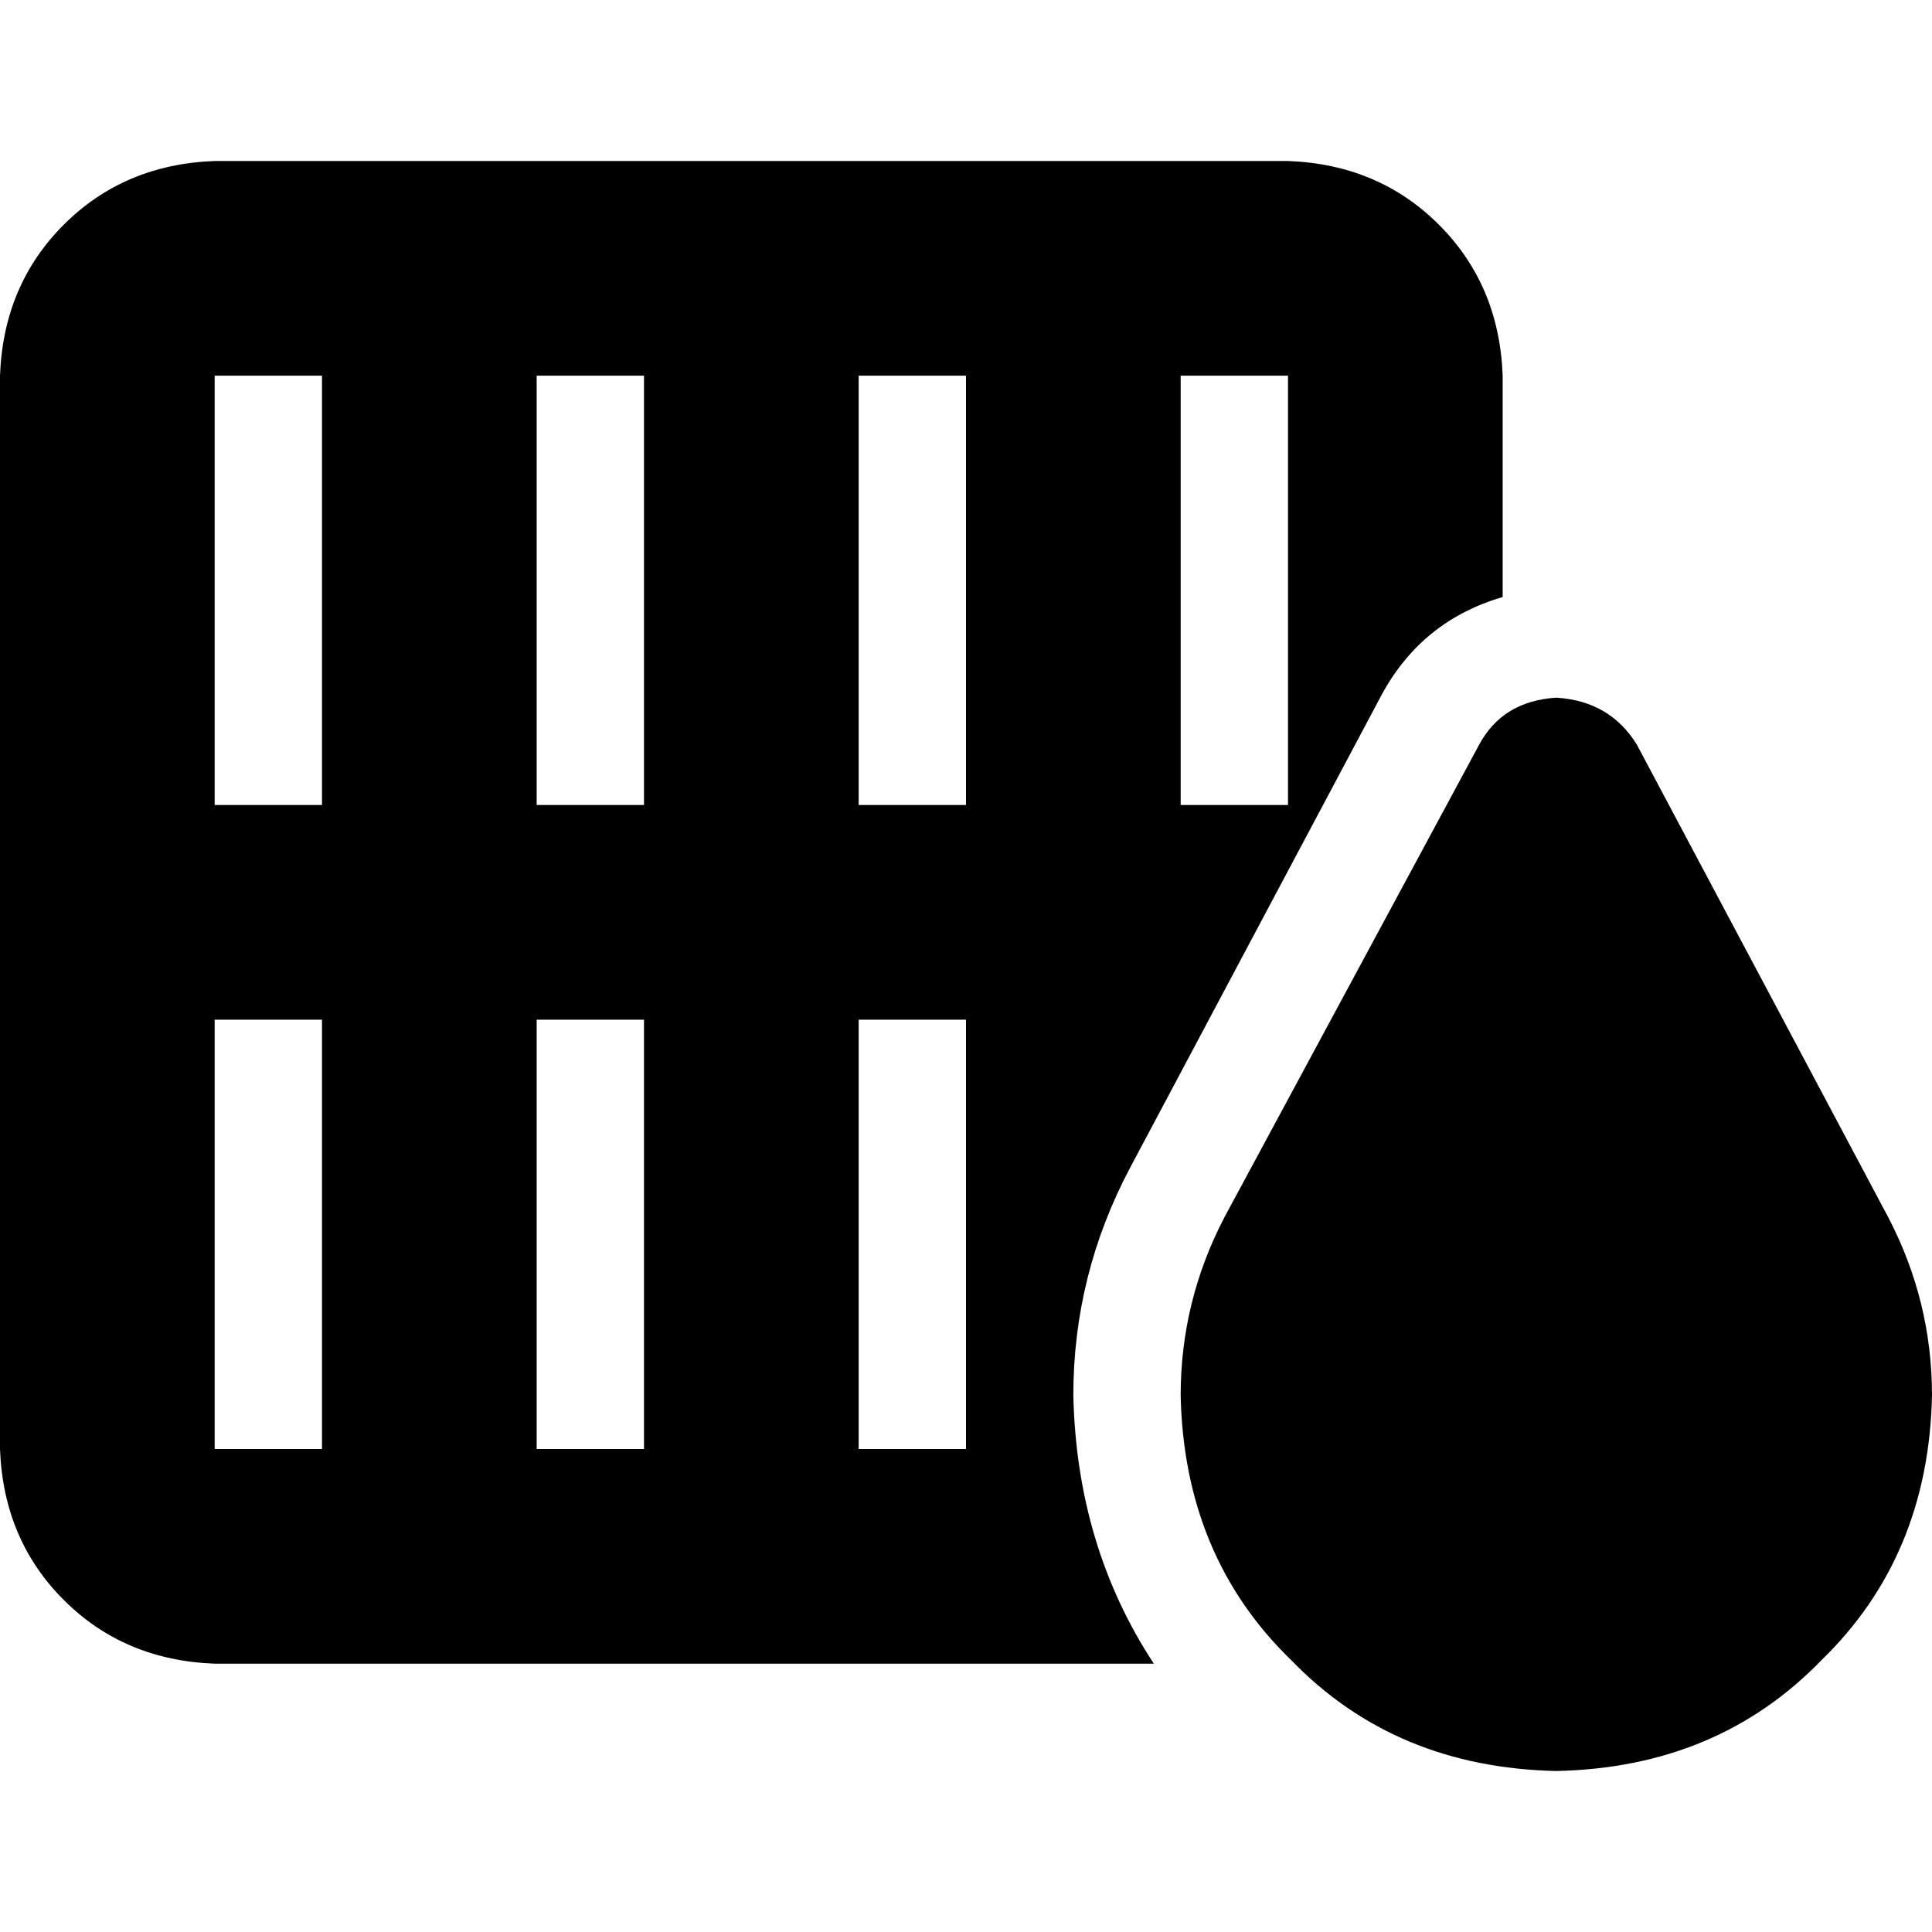 <svg xmlns="http://www.w3.org/2000/svg" viewBox="0 0 512 512">
  <path d="M 0 99.556 Q 0.889 75.556 16.889 59.556 L 16.889 59.556 L 16.889 59.556 Q 32.889 43.556 56.889 42.667 L 113.778 42.667 L 341.333 42.667 Q 365.333 43.556 381.333 59.556 Q 397.333 75.556 398.222 99.556 L 398.222 158.222 L 398.222 158.222 Q 376.889 164.444 366.222 184 L 299.556 309.333 L 299.556 309.333 Q 284.444 337.778 284.444 369.778 Q 285.333 409.778 305.778 440.889 L 284.444 440.889 L 56.889 440.889 Q 32.889 440 16.889 424 Q 0.889 408 0 384 L 0 241.778 L 0 241.778 L 0 99.556 L 0 99.556 Z M 85.333 99.556 L 56.889 99.556 L 85.333 99.556 L 56.889 99.556 L 56.889 213.333 L 56.889 213.333 L 85.333 213.333 L 85.333 213.333 L 85.333 99.556 L 85.333 99.556 Z M 56.889 384 L 85.333 384 L 56.889 384 L 85.333 384 L 85.333 270.222 L 85.333 270.222 L 56.889 270.222 L 56.889 270.222 L 56.889 384 L 56.889 384 Z M 170.667 384 L 170.667 270.222 L 170.667 384 L 170.667 270.222 L 142.222 270.222 L 142.222 270.222 L 142.222 384 L 142.222 384 L 170.667 384 L 170.667 384 Z M 256 384 L 256 270.222 L 256 384 L 256 270.222 L 227.556 270.222 L 227.556 270.222 L 227.556 384 L 227.556 384 L 256 384 L 256 384 Z M 341.333 99.556 L 312.889 99.556 L 341.333 99.556 L 312.889 99.556 L 312.889 213.333 L 312.889 213.333 L 341.333 213.333 L 341.333 213.333 L 341.333 99.556 L 341.333 99.556 Z M 227.556 99.556 L 227.556 213.333 L 227.556 99.556 L 227.556 213.333 L 256 213.333 L 256 213.333 L 256 99.556 L 256 99.556 L 227.556 99.556 L 227.556 99.556 Z M 142.222 99.556 L 142.222 213.333 L 142.222 99.556 L 142.222 213.333 L 170.667 213.333 L 170.667 213.333 L 170.667 99.556 L 170.667 99.556 L 142.222 99.556 L 142.222 99.556 Z M 392 197.333 Q 398.222 185.778 412.444 184.889 Q 426.667 185.778 433.778 197.333 L 500.444 322.667 L 500.444 322.667 Q 512 344.889 512 369.778 Q 511.111 412.444 482.667 440 Q 455.111 468.444 412.444 469.333 Q 369.778 468.444 342.222 440 Q 313.778 412.444 312.889 369.778 Q 312.889 344.889 324.444 322.667 L 392 197.333 L 392 197.333 Z" />
</svg>
